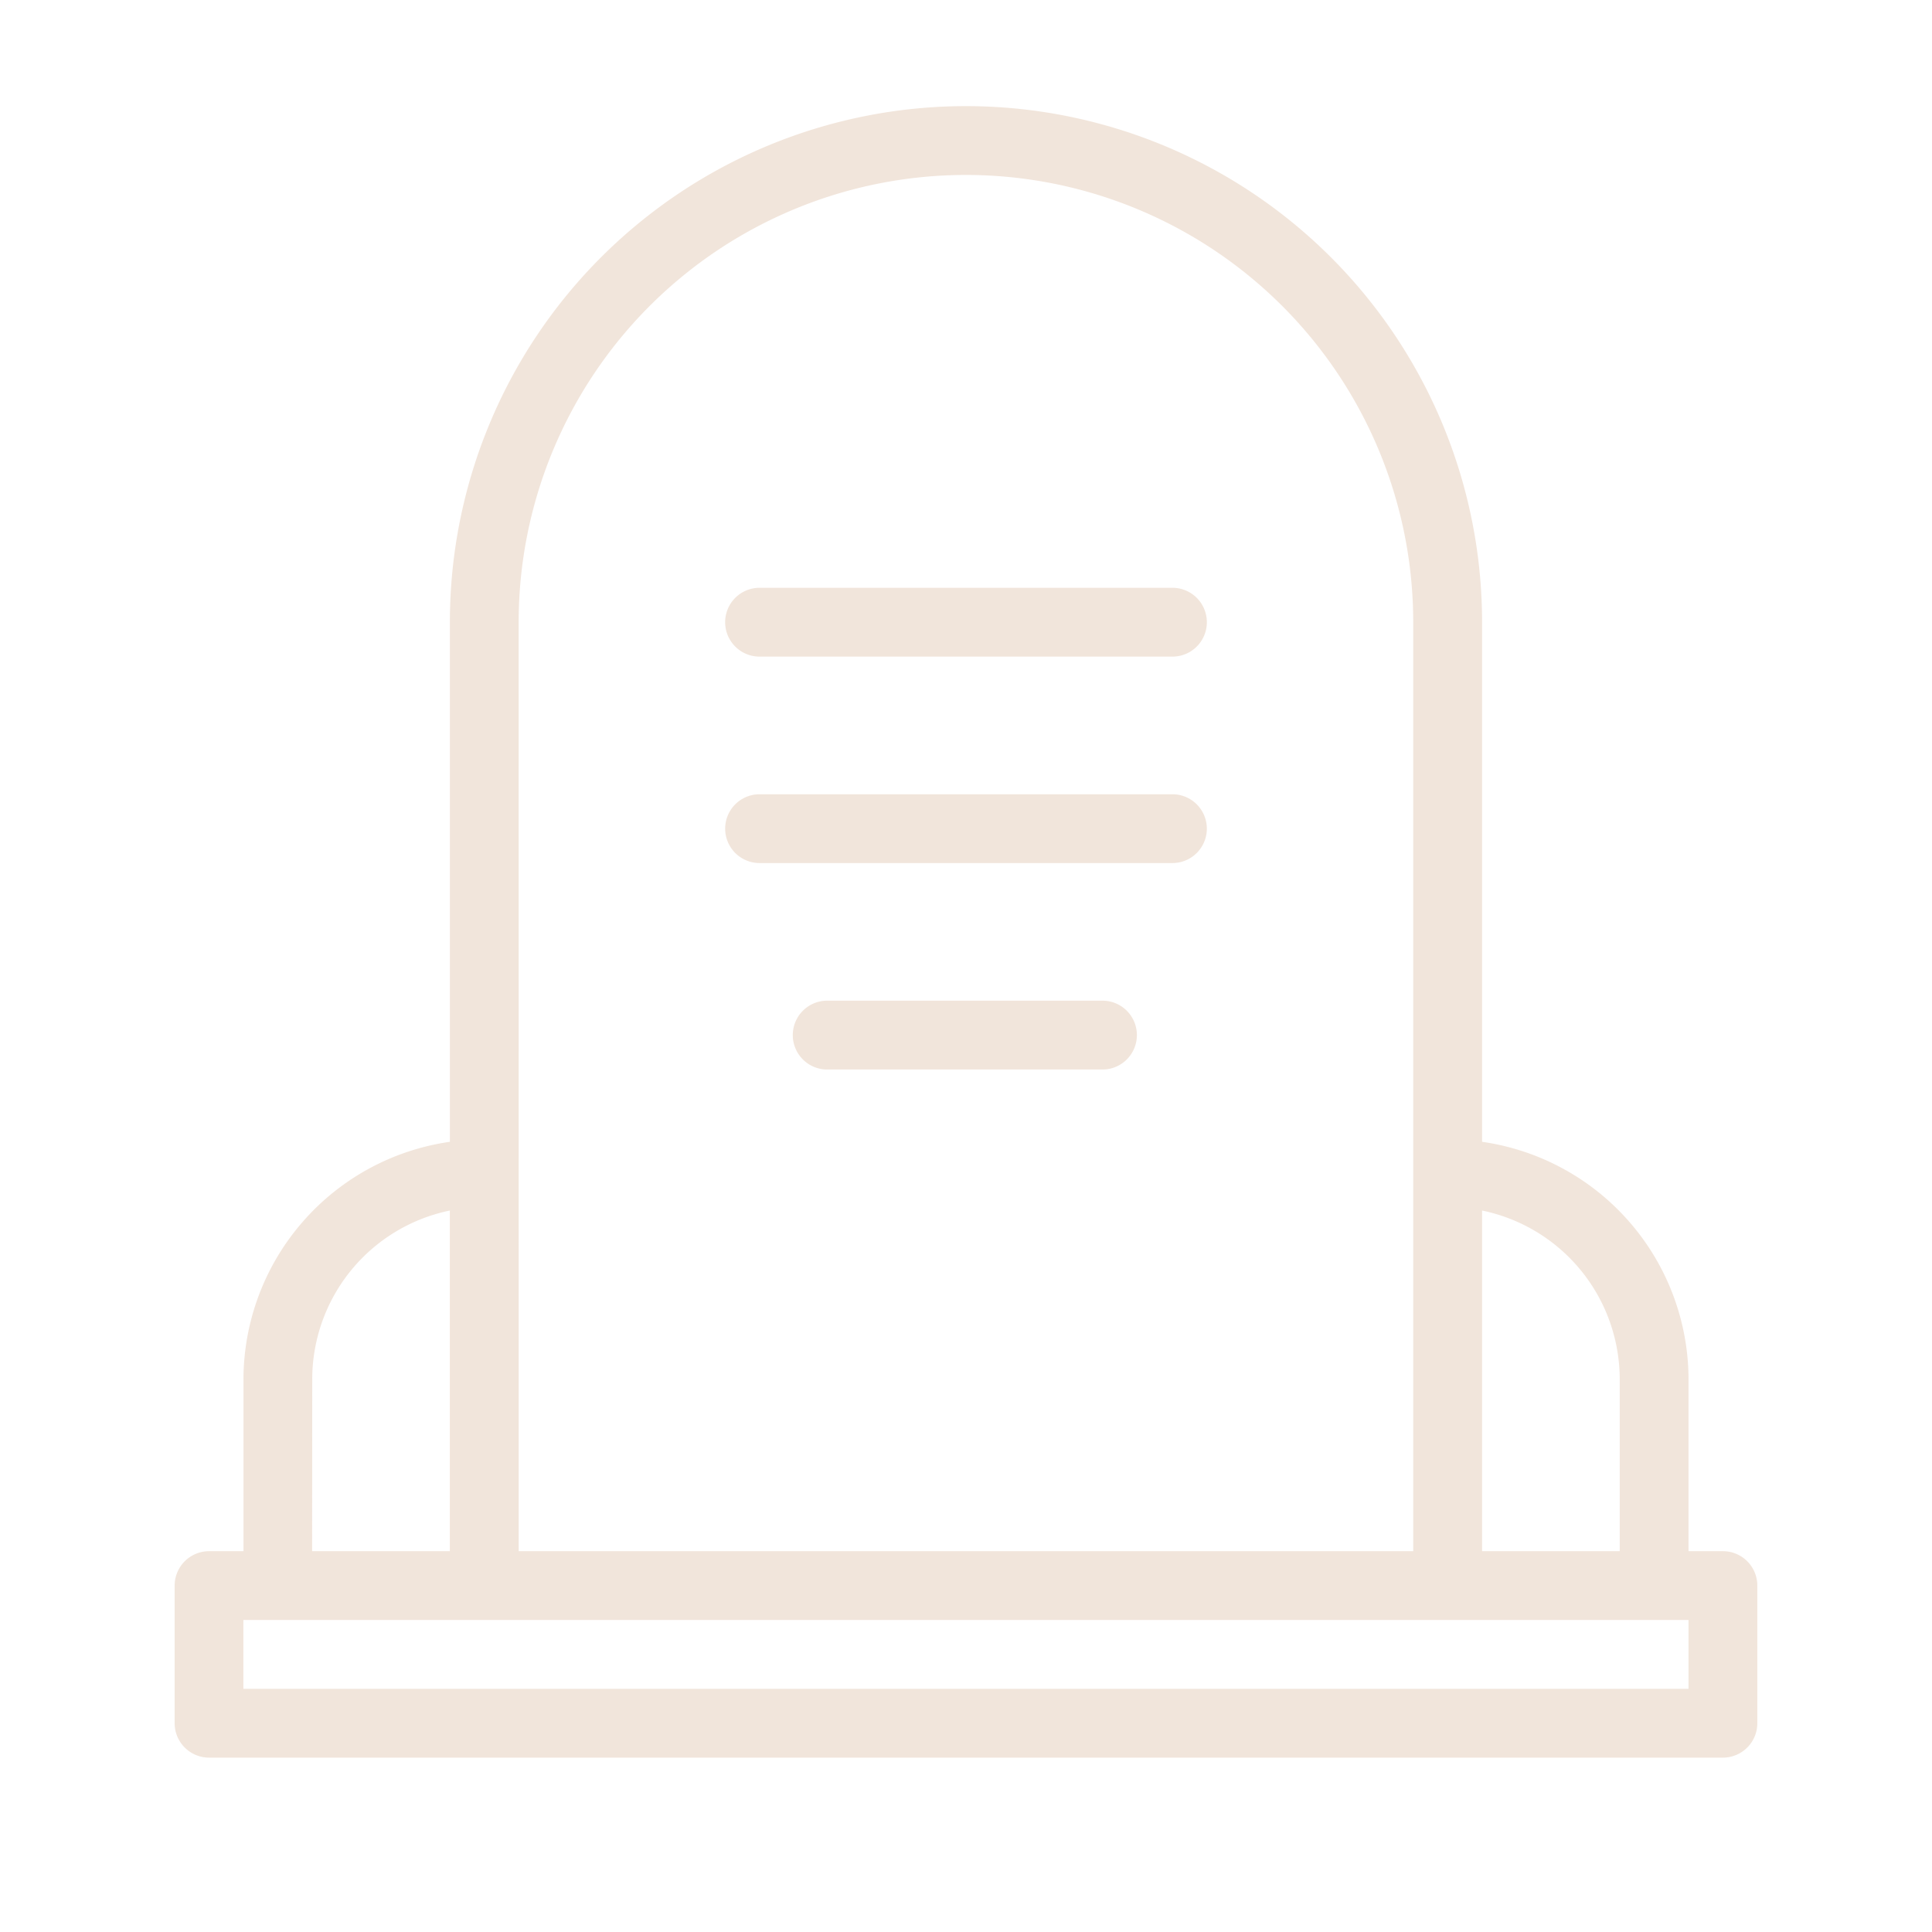 <svg xmlns="http://www.w3.org/2000/svg" xmlns:xlink="http://www.w3.org/1999/xlink" width="48.931" height="48.931" viewBox="0 0 48.931 48.931">
  <defs>
    <clipPath id="clip-path">
      <rect id="Rectángulo_5527" data-name="Rectángulo 5527" width="48.931" height="48.931" transform="translate(280.295 1429.007)" fill="none"/>
    </clipPath>
  </defs>
  <g id="Grupo_69986" data-name="Grupo 69986" transform="translate(-280.295 -1429.007)" opacity="0.5">
    <g id="Grupo_69990" data-name="Grupo 69990" clip-path="url(#clip-path)">
      <g id="Grupo_69989" data-name="Grupo 69989">
        <g id="Grupo_69988" data-name="Grupo 69988">
          <g id="Grupo_69987" data-name="Grupo 69987">
            <g id="Grupo_69986-2" data-name="Grupo 69986">
              <path id="Trazado_102054" data-name="Trazado 102054" d="M308.246,1454.351h-6.971a.872.872,0,1,0,0,1.743h6.971a.872.872,0,0,0,0-1.743Z" fill="#e4cbb7"/>
              <path id="Trazado_102055" data-name="Trazado 102055" d="M323.931,1468.293h-.871v-4.357a6.09,6.09,0,0,0-5.229-6.011v-13.159a13.071,13.071,0,1,0-26.142,0v13.159a6.091,6.091,0,0,0-5.228,6.011v4.357h-.871a.873.873,0,0,0-.872.872v3.485a.873.873,0,0,0,.872.872h38.341a.872.872,0,0,0,.871-.872v-3.485A.872.872,0,0,0,323.931,1468.293Zm-6.1-8.627a4.366,4.366,0,0,1,3.486,4.27v4.357h-3.486Zm-24.4-14.9a11.328,11.328,0,1,1,22.656,0v23.527H293.432Zm-5.228,19.17a4.364,4.364,0,0,1,3.485-4.27v8.627H288.2Zm34.856,7.843h-36.6v-1.743h36.6Z" fill="#e4cbb7"/>
              <path id="Trazado_102056" data-name="Trazado 102056" d="M309.989,1449.123H299.532a.871.871,0,1,0,0,1.742h10.457a.871.871,0,0,0,0-1.742Z" fill="#e4cbb7"/>
              <path id="Trazado_102057" data-name="Trazado 102057" d="M309.989,1443.894H299.532a.871.871,0,0,0,0,1.743h10.457a.871.871,0,0,0,0-1.743Z" fill="#e4cbb7"/>
            </g>
          </g>
        </g>
      </g>
    </g>
  </g>
</svg>
